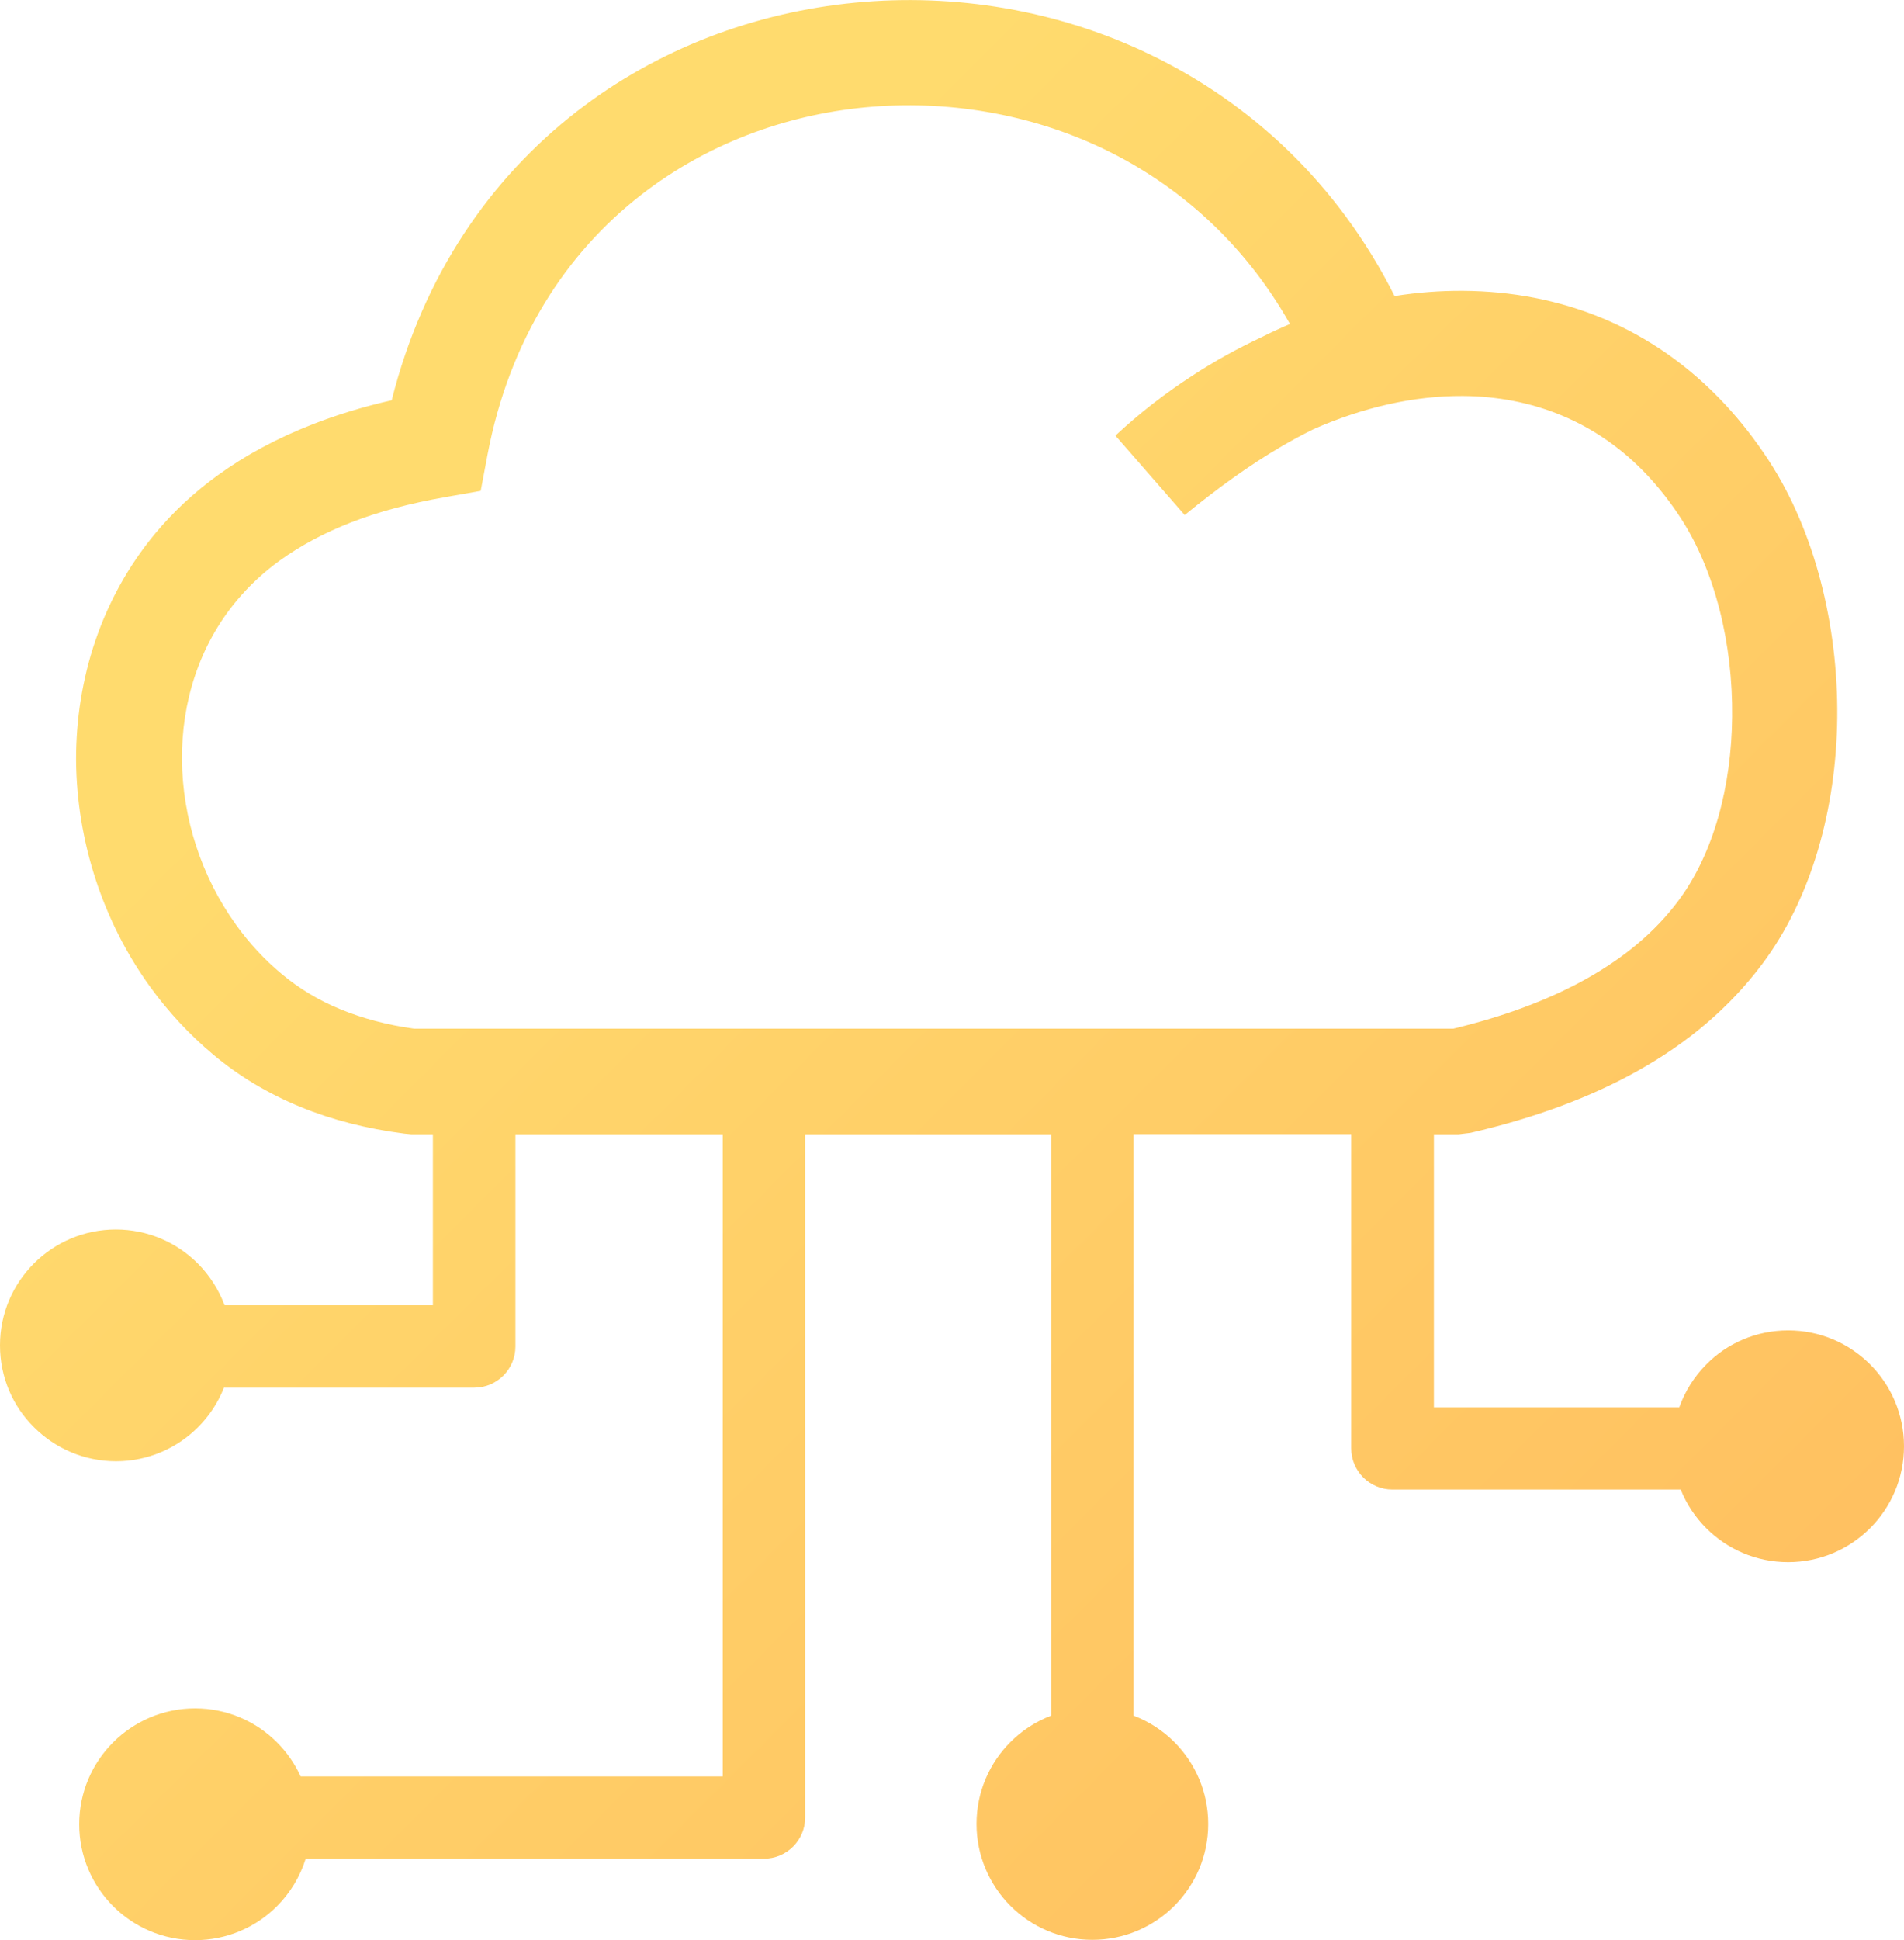 <?xml version="1.0" encoding="utf-8"?>
<svg version="1.1" id="Layer_1" xmlns="http://www.w3.org/2000/svg" xmlns:xlink="http://www.w3.org/1999/xlink" x="0px" y="0px" viewBox="0 0 120.65 122.88" style="enable-background:new 0 0 120.65 122.88" xml:space="preserve">
  <defs>
    <linearGradient id="customGradient" x1="0%" y1="0%" x2="100%" y2="100%">
      <stop offset="0.259" stop-color="#FFDB6E"/>
      <stop offset="1" stop-color="#FFBC5E"/>
    </linearGradient>
  </defs>
  <g>
    <path d="M83.24,27.18c-0.69,0.34-1.37,0.7-2.05,1.1c-2.05,1.2-4.06,2.66-6.12,4.34l-4.39-5.03c1.51-1.41,3.16-2.69,4.91-3.82 c1.39-0.91,2.85-1.71,4.34-2.41c0.6-0.3,1.2-0.58,1.81-0.84c-2.9-5.13-7.07-8.81-11.79-11.08C65.24,7.18,59.95,6.31,54.81,6.8 c-5.11,0.49-10.08,2.35-14.18,5.54c-4.74,3.68-8.36,9.18-9.74,16.47l-0.43,2.28l-2.27,0.4c-2.22,0.39-4.21,0.92-5.95,1.6 c-1.69,0.66-3.19,1.46-4.51,2.41c-1.05,0.76-1.96,1.62-2.73,2.54c-2.39,2.86-3.5,6.45-3.47,10.08c0.03,3.69,1.23,7.41,3.44,10.47 c0.82,1.14,1.78,2.18,2.87,3.09c1.1,0.92,2.35,1.68,3.75,2.25c1.39,0.57,2.92,0.98,4.63,1.22h65.87c3.21-0.77,6.04-1.82,8.44-3.16 c2.39-1.34,4.34-2.96,5.8-4.91c2.27-3.02,3.39-7.3,3.43-11.68c0.05-4.6-1.07-9.22-3.26-12.59c-0.63-0.97-1.31-1.84-2.04-2.63 c-3.28-3.53-7.44-5.07-11.76-5.1C89.55,25.06,86.32,25.82,83.24,27.18L83.24,27.18L83.24,27.18z M113.31,84.26 c2.03,0,3.86,0.82,5.19,2.15c1.33,1.33,2.15,3.17,2.15,5.19c0,2.03-0.82,3.86-2.15,5.19c-1.33,1.33-3.17,2.15-5.19,2.15 c-2.03,0-3.86-0.82-5.19-2.15c-0.69-0.69-1.25-1.52-1.62-2.45H88.23c-1.44,0-2.61-1.17-2.61-2.61v-19.9H71.83v36.83 c0.98,0.37,1.86,0.95,2.58,1.67c1.33,1.33,2.15,3.17,2.15,5.19c0,2.03-0.82,3.86-2.15,5.19c-1.33,1.33-3.17,2.15-5.19,2.15 c-2.03,0-3.86-0.82-5.19-2.15c-1.33-1.33-2.15-3.17-2.15-5.19c0-2.03,0.82-3.86,2.15-5.19c0.73-0.73,1.6-1.3,2.58-1.67V71.84H51.02 v43.27c0,1.44-1.17,2.61-2.61,2.61H19.37c-0.36,1.15-0.99,2.18-1.82,3.01c-1.33,1.33-3.17,2.15-5.19,2.15 c-2.03,0-3.86-0.82-5.19-2.15c-1.33-1.33-2.15-3.17-2.15-5.19c0-2.03,0.82-3.86,2.15-5.19c1.33-1.33,3.17-2.15,5.19-2.15 c2.03,0,3.86,0.82,5.19,2.15c0.62,0.62,1.13,1.35,1.5,2.16H45.8V71.84H32.66v13.44c0,1.44-1.17,2.61-2.61,2.61H14.19 c-0.37,0.95-0.94,1.8-1.65,2.51c-1.33,1.33-3.17,2.15-5.19,2.15s-3.86-0.82-5.19-2.15C0.82,89.08,0,87.24,0,85.21 c0-2.03,0.82-3.86,2.15-5.19c1.33-1.33,3.17-2.15,5.19-2.15s3.86,0.82,5.19,2.15c0.74,0.74,1.33,1.65,1.7,2.65h13.2V71.84h-1.37 l-0.42-0.04c-2.42-0.31-4.63-0.88-6.62-1.7c-2.06-0.85-3.89-1.95-5.5-3.3c-1.52-1.27-2.86-2.72-4-4.29 c-3.03-4.18-4.66-9.29-4.7-14.37C4.81,43.01,6.41,37.9,9.86,33.76c1.12-1.34,2.43-2.57,3.94-3.66c1.75-1.27,3.76-2.35,6.02-3.23 c1.56-0.61,3.23-1.12,5-1.52c2-7.93,6.26-14.04,11.73-18.29c5.12-3.97,11.29-6.28,17.63-6.89C60.49-0.44,67,0.63,72.83,3.43 c6.38,3.06,11.93,8.15,15.54,15.32h0c1.45-0.23,2.9-0.34,4.35-0.33c6.1,0.04,11.98,2.22,16.62,7.22c0.97,1.05,1.89,2.22,2.75,3.54 c2.91,4.47,4.39,10.43,4.33,16.27c-0.06,5.73-1.61,11.43-4.77,15.63c-2.06,2.74-4.7,4.97-7.87,6.74c-3.05,1.71-6.61,3.01-10.6,3.93 l-0.74,0.09h-1.58v17.29h15.55c0.37-1.03,0.96-1.96,1.72-2.72C109.44,85.08,111.28,84.26,113.31,84.26L113.31,84.26z" fill="url(#customGradient)"/>
  </g>
</svg>
